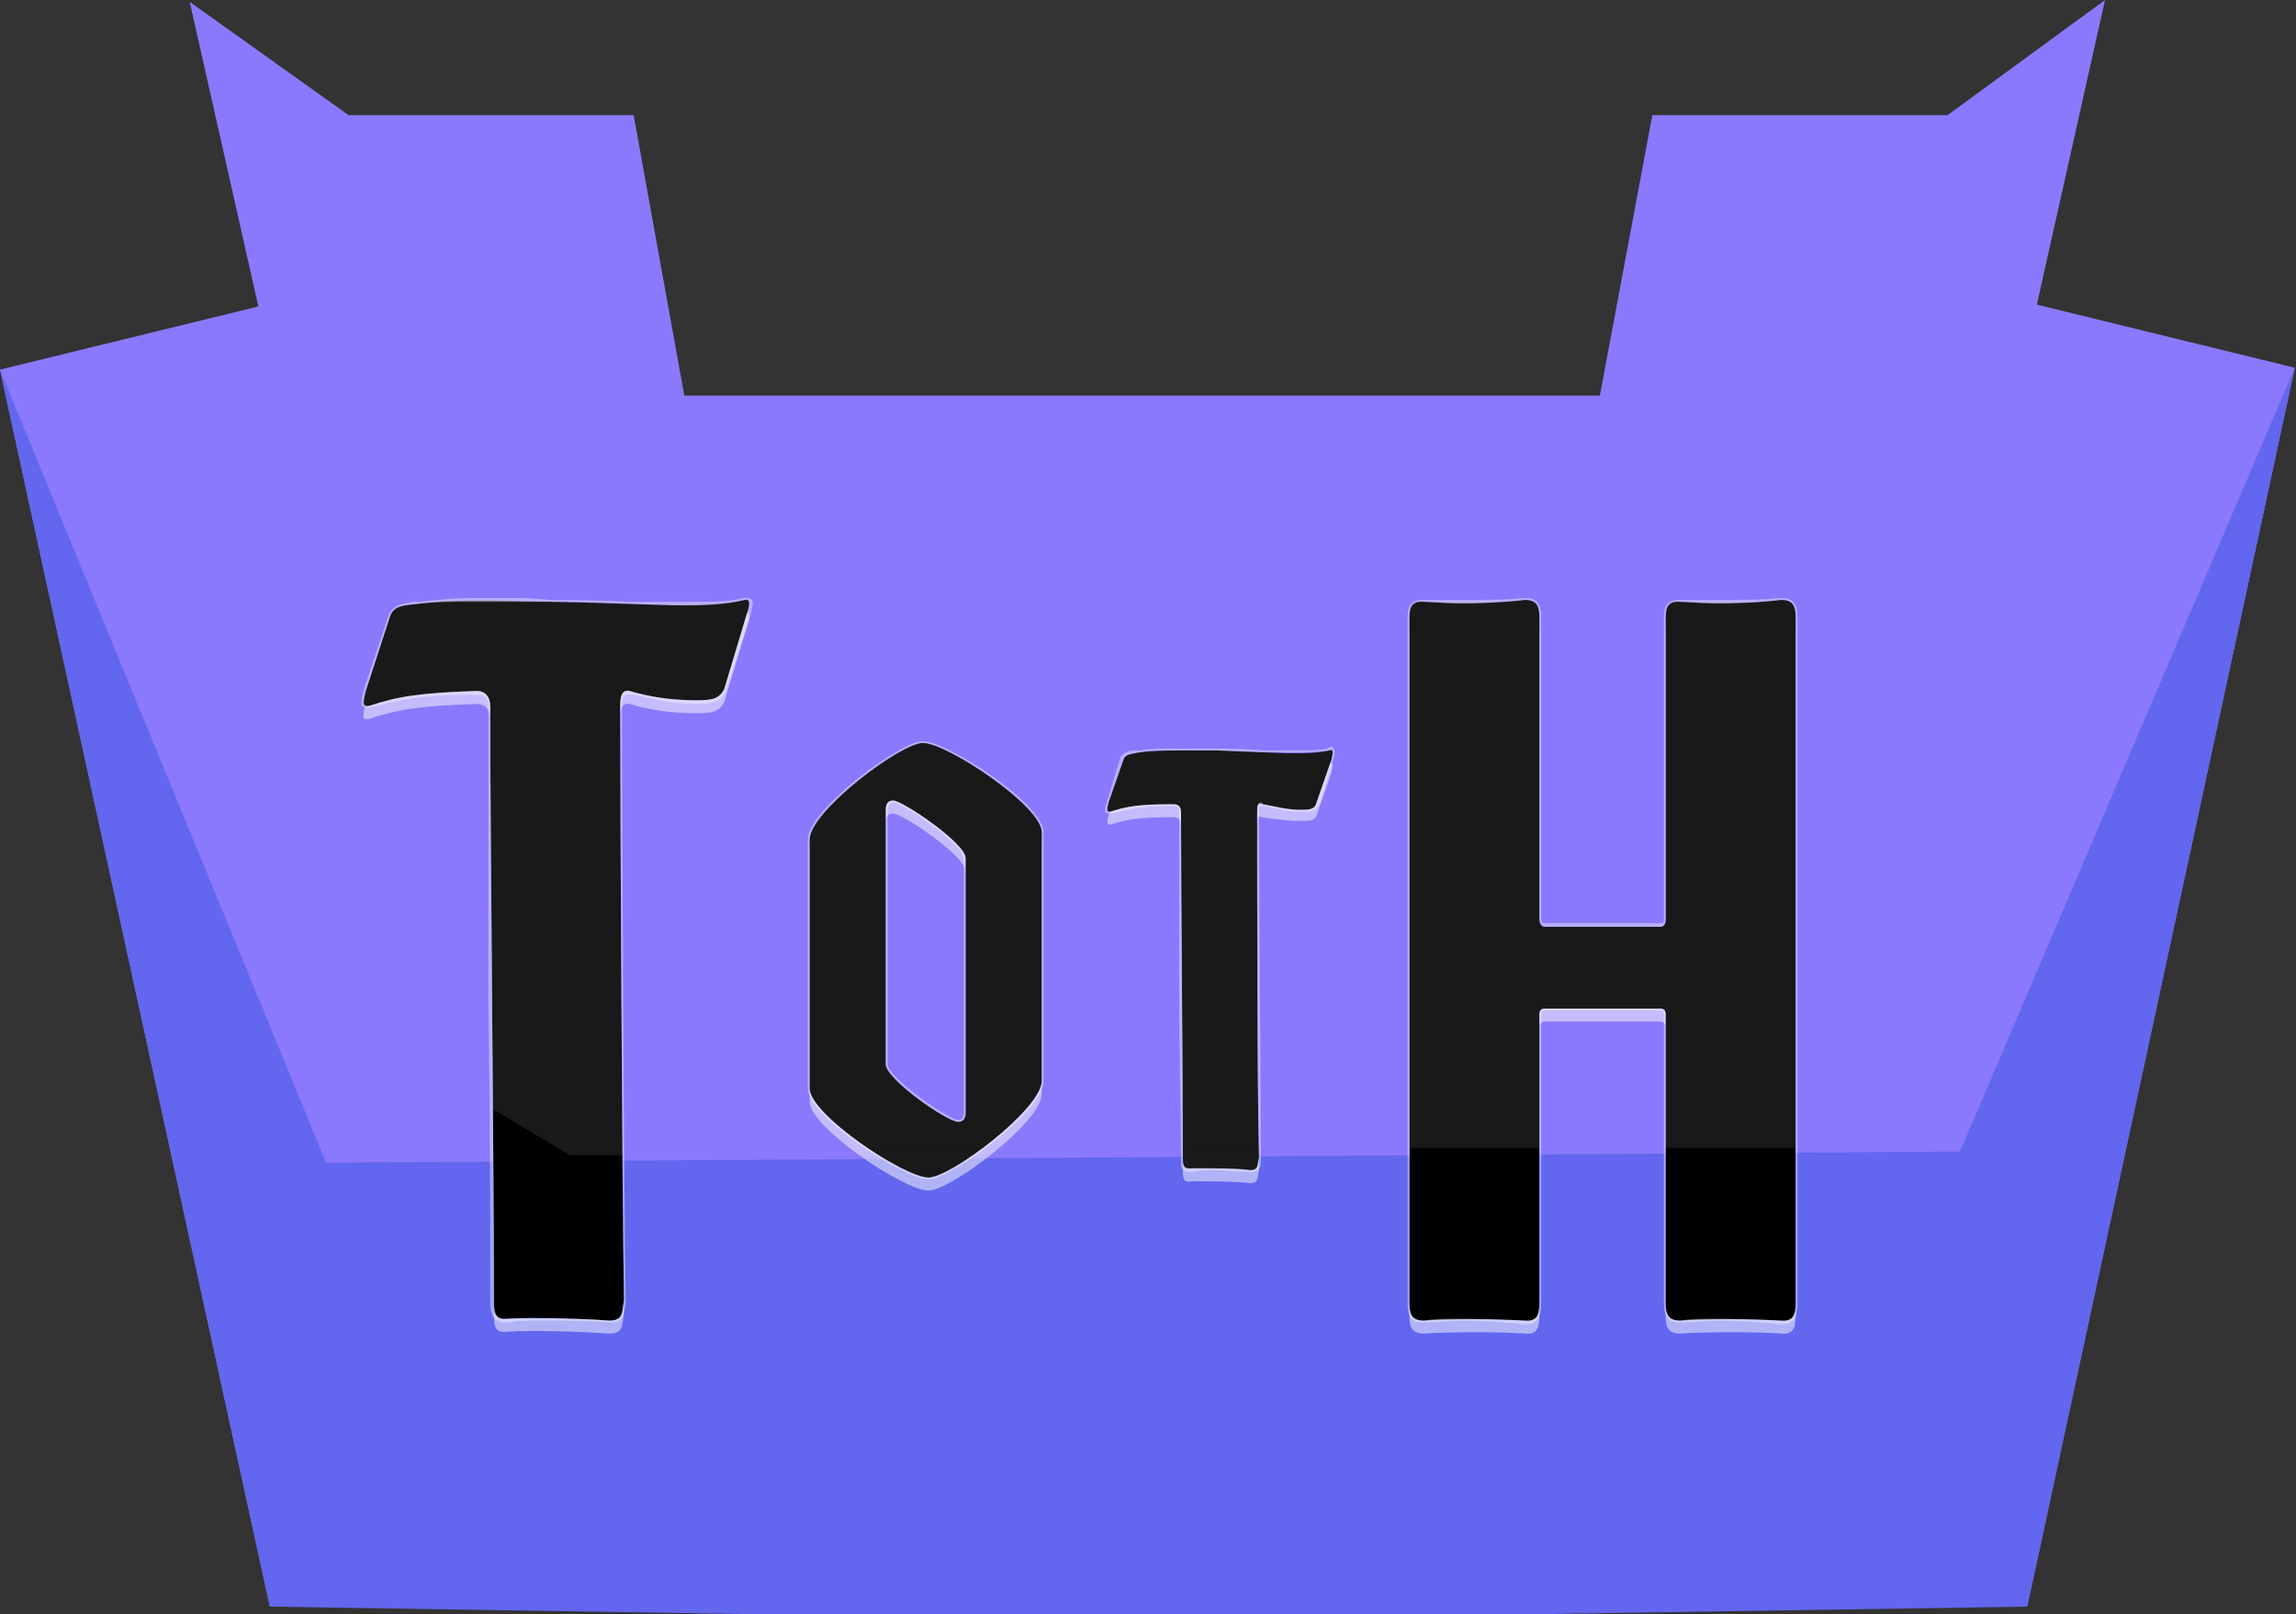 <?xml version="1.0" encoding="UTF-8" standalone="no"?>
<svg
   xmlns:dc="http://purl.org/dc/elements/1.1/"
   xmlns:cc="http://creativecommons.org/ns#"
   xmlns:rdf="http://www.w3.org/1999/02/22-rdf-syntax-ns#"
   xmlns:svg="http://www.w3.org/2000/svg"
   xmlns="http://www.w3.org/2000/svg"
   xmlns:sodipodi="http://sodipodi.sourceforge.net/DTD/sodipodi-0.dtd"
   xmlns:inkscape="http://www.inkscape.org/namespaces/inkscape"
   version="1.2"
   viewBox="0 0 123.644 86.9"
   width="123.644"
   height="86.9"
   id="svg1469"
   sodipodi:docname="TotH.svg"
   inkscape:version="1.0.2-2 (e86c870879, 2021-01-15)">
  <rect x="0" y="0" width="123.644" height="86.9" fill="#333333" stroke="none"/>
  <defs
     id="defs1473" />
  <sodipodi:namedview
     pagecolor="#ffffff"
     bordercolor="#666666"
     borderopacity="1"
     objecttolerance="10"
     gridtolerance="10"
     guidetolerance="10"
     inkscape:pageopacity="0"
     inkscape:pageshadow="2"
     inkscape:window-width="2560"
     inkscape:window-height="1377"
     id="namedview1471"
     showgrid="false"
     fit-margin-top="0"
     fit-margin-left="0"
     fit-margin-right="0"
     fit-margin-bottom="0"
     inkscape:zoom="4.168"
     inkscape:cx="128.23951"
     inkscape:cy="36.232095"
     inkscape:window-x="-8"
     inkscape:window-y="-8"
     inkscape:window-maximized="1"
     inkscape:current-layer="svg1469" />
  <title
     id="title1162">MI-TotH-icon</title>
  <style
     id="style1164">
		tspan { white-space:pre } 
		.s0 { fill: #8a79fc } 
		.s1 { fill: #6366ee } 
		.s2 { fill: #d4d4eb } 
		.s3 { fill: #bd1818 } 
		.s4 { fill: #e52320 } 
		.s5 { fill: #db9e12 } 
		.s6 { fill: #dc9f12 } 
		.s7 { fill: #f3de61 } 
		.s8 { fill: #f4df61 } 
		.s9 { fill: #ffffff } 
		.s10 { fill: #000000 } 
		.s11 { fill: #191430 } 
		.t12 { font-size: 45px;fill: #d4d4eb;font-weight: 800;font-family: &quot;Montserrat-ExtraBold&quot;, &quot;Montserrat&quot; } 
	</style>
  <g
     id="g1172"
     transform="matrix(0.248,0,0,1,-0.323,-94.5)">
    <g
       id="&lt;Group&gt;">
      <path
         id="&lt;Path&gt;"
         class="s0"
         d="M 499.6,114.3 441.5,181 H 59.9 L 1.3,114.4 57.4,111 42.5,94.6 77,100.7 h 61.9 l 11,15.1 h 198.8 l 11.4,-15.1 h 64.1 l 34.2,-6.2 -14.8,16.4 z" />
    </g>
    <g
       id="g1170">
      <path
         id="path1168"
         class="s1"
         d="M 499.6,114.3 441.5,181 336.3,181.4 H 163 L 59.9,181 1.3,114.4 l 70.8,42.7 354.8,-0.6 z" />
    </g>
  </g>
  <path
     id="path1265"
     class="s9"
     d="m 27.3,71.7 c -0.7,0.1 -0.7,-0.4 -0.7,-1 0,-7.1 -0.2,-25 -0.2,-32 0,-0.5 -0.3,-0.8 -0.7,-0.8 -3.1,0.1 -4.3,0.3 -5.8,0.8 -0.4,0.1 -0.4,-0.1 -0.2,-0.8 l 1.3,-4 c 0.2,-0.6 0.7,-0.6 1.6,-0.7 1.7,-0.2 3,-0.2 7.1,-0.1 5,0.1 8.4,0.4 10.4,-0.1 0.3,-0.1 0.3,0.2 0.1,0.8 l -1.2,4 c -0.3,0.6 -0.8,0.6 -1.6,0.6 -1.3,0 -2.5,-0.2 -3.5,-0.5 -0.4,-0.1 -0.5,0.3 -0.5,0.8 0,6.5 0.1,25.5 0.2,32 -0.1,0.6 0,1.1 -0.8,1.1 -1.4,-0.1 -4.1,-0.2 -5.5,-0.1 z"
     style="opacity:0.5" />
  <path
     id="path1277"
     fill-rule="evenodd"
     class="s9"
     d="M 43.6,59.3 V 45.9 c 0,-1.5 4.9,-5.2 6.1,-5.2 1.3,0 6.4,3.4 6.4,4.8 v 13.4 c 0,1.5 -4.9,5.2 -6.1,5.2 -1.3,0 -6.4,-3.4 -6.4,-4.8 z M 52,60.6 V 46.9 c 0,-0.8 -3.4,-3.1 -3.9,-3.1 -0.3,0 -0.4,0.2 -0.4,0.5 V 58 c 0,0.8 3.3,3.1 3.9,3.1 0.3,0 0.4,-0.2 0.4,-0.5 z"
     style="opacity:0.5" />
  <path
     id="path1281"
     class="s9"
     d="m 64.2,63.6 c -0.5,0.1 -0.5,-0.2 -0.5,-0.6 0,-4.1 -0.1,-14.5 -0.1,-18.6 0,-0.3 -0.2,-0.4 -0.4,-0.4 -1.8,0 -2.5,0.1 -3.4,0.4 -0.2,0 -0.2,-0.1 -0.1,-0.5 l 0.8,-2.3 c 0.1,-0.3 0.4,-0.3 0.9,-0.4 1,-0.1 1.8,-0.1 4.1,-0.1 2.9,0.1 4.9,0.3 6.1,0 0.2,-0.1 0.2,0.1 0.1,0.5 l -0.8,2.3 c -0.1,0.3 -0.4,0.3 -0.9,0.3 -0.7,0 -1.4,-0.1 -2,-0.2 -0.3,-0.1 -0.3,0.1 -0.3,0.4 0,3.8 0,14.9 0.1,18.6 -0.1,0.4 0,0.7 -0.5,0.7 -0.8,-0.1 -2.3,-0.1 -3.1,-0.1 z"
     style="opacity:0.5" />
  <path
     id="path1287"
     class="s9"
     d="m 96.7,34.1 v 36.6 c 0,0.6 0,1.2 -0.8,1.1 -1.4,-0.1 -4,-0.1 -5.4,0 -0.8,0 -0.8,-0.5 -0.8,-1.1 V 55.3 Q 89.7,55 89.4,55 h -6.2 q -0.3,0 -0.3,0.3 v 15.4 c 0,0.6 0,1.2 -0.8,1.1 -1.4,-0.1 -4,-0.1 -5.4,0 -0.8,0 -0.8,-0.5 -0.8,-1.1 V 34.1 c 0,-0.6 0,-1.1 0.8,-1 1.4,0.1 4,0.1 5.4,-0.1 0.8,0 0.8,0.5 0.8,1.1 v 16.1 c 0,0.2 0.1,0.4 0.3,0.4 h 6.2 q 0.3,0 0.3,-0.4 V 34.1 c 0,-0.6 0,-1.1 0.8,-1 1.4,0.1 4,0.1 5.4,-0.1 0.8,0 0.8,0.5 0.8,1.1 z"
     style="opacity:0.5" />
  <path
     id="path1301"
     class="s10"
     d="m 27.3,71 c -0.7,0.1 -0.7,-0.4 -0.7,-1 0,-7.1 -0.2,-25 -0.2,-32 0,-0.5 -0.3,-0.8 -0.7,-0.8 -3.1,0.1 -4.3,0.3 -5.8,0.8 -0.4,0.1 -0.4,-0.1 -0.2,-0.8 l 1.3,-4 c 0.2,-0.6 0.7,-0.6 1.6,-0.7 1.7,-0.2 3,-0.2 7.1,-0.1 5,0.1 8.4,0.4 10.4,-0.1 0.3,-0.1 0.3,0.2 0.1,0.8 l -1.2,4 c -0.3,0.6 -0.8,0.6 -1.6,0.6 -1.3,0 -2.5,-0.2 -3.5,-0.5 -0.4,-0.1 -0.5,0.3 -0.5,0.8 0,6.5 0.1,25.5 0.2,32 -0.1,0.6 0,1.1 -0.8,1.1 C 31.4,71 28.7,70.9 27.3,71 Z" />
  <path
     id="path1313"
     fill-rule="evenodd"
     class="s10"
     d="M 43.6,58.6 V 45.2 c 0,-1.5 4.9,-5.2 6.1,-5.2 1.3,0 6.4,3.4 6.4,4.8 v 13.4 c 0,1.5 -4.9,5.2 -6.1,5.2 -1.3,0 -6.4,-3.4 -6.4,-4.8 z M 52,59.9 V 46.2 c 0,-0.8 -3.4,-3.1 -3.9,-3.1 -0.3,0 -0.4,0.2 -0.4,0.5 v 13.7 c 0,0.8 3.3,3.1 3.9,3.1 0.3,0 0.4,-0.2 0.4,-0.5 z" />
  <path
     id="path1317"
     class="s10"
     d="m 64.2,62.9 c -0.5,0.1 -0.5,-0.2 -0.5,-0.6 0,-4.1 -0.1,-14.5 -0.1,-18.6 0,-0.3 -0.2,-0.4 -0.4,-0.4 -1.8,0 -2.5,0.1 -3.4,0.4 -0.2,0 -0.2,-0.1 -0.1,-0.5 l 0.8,-2.3 c 0.1,-0.3 0.4,-0.3 0.9,-0.4 1,-0.1 1.8,-0.1 4.1,-0.1 2.9,0.1 4.9,0.3 6.1,0 0.2,-0.1 0.2,0.1 0.1,0.5 l -0.8,2.3 c -0.1,0.4 -0.4,0.4 -0.9,0.4 -0.7,0 -1.4,-0.2 -2,-0.3 -0.3,-0.1 -0.3,0.1 -0.3,0.4 0,3.8 0,14.9 0.1,18.6 -0.1,0.4 0,0.7 -0.5,0.7 -0.8,-0.1 -2.3,-0.1 -3.1,-0.1 z" />
  <path
     id="path1323"
     class="s10"
     d="M 96.7,33.4 V 70 c 0,0.6 0,1.2 -0.8,1.1 -1.4,-0.1 -4,-0.1 -5.4,0 -0.8,0 -0.8,-0.5 -0.8,-1.1 V 54.6 q 0,-0.3 -0.3,-0.3 h -6.2 q -0.3,0 -0.3,0.3 V 70 c 0,0.6 0,1.2 -0.8,1.1 -1.4,-0.1 -4,-0.1 -5.4,0 -0.8,0 -0.8,-0.5 -0.8,-1.1 V 33.4 c 0,-0.6 0,-1.1 0.8,-1 1.4,0.1 4,0.1 5.4,-0.1 0.8,0 0.8,0.5 0.8,1.1 v 16.1 c 0,0.2 0.1,0.4 0.3,0.4 h 6.2 q 0.3,0 0.3,-0.4 V 33.4 c 0,-0.6 0,-1.1 0.8,-1 1.4,0.1 4,0.1 5.4,-0.1 0.8,0 0.8,0.5 0.8,1.1 z" />
  <path
     id="path1341"
     class="s9"
     d="m 33.4,38 c 0,4.7 0,15.9 0.1,24.2 h -2.8 l -4.2,-2.5 c 0,-7.9 -0.1,-17.1 -0.1,-21.7 0,-0.5 -0.3,-0.8 -0.7,-0.8 -3.1,0.1 -4.3,0.3 -5.8,0.8 -0.4,0.1 -0.4,-0.1 -0.2,-0.8 l 1.3,-4 c 0.2,-0.6 0.7,-0.6 1.6,-0.7 1.7,-0.2 3,-0.2 7.1,-0.1 5,0.1 8.4,0.4 10.4,-0.1 0.3,-0.1 0.3,0.2 0.1,0.8 l -1.2,4 c -0.3,0.6 -0.8,0.6 -1.6,0.6 -1.3,0 -2.5,-0.2 -3.5,-0.5 -0.4,-0.1 -0.5,0.3 -0.5,0.8 z"
     style="opacity:0.1" />
  <path
     id="path1353"
     class="s9"
     d="m 46.9,61.9 h 5.9 c -1.2,0.9 -2.3,1.5 -2.8,1.5 -0.6,0 -1.8,-0.6 -3.1,-1.5 z"
     style="opacity:0.1" />
  <path
     id="path1355"
     fill-rule="evenodd"
     class="s9"
     d="M 52.8,61.9 H 46.9 C 45.2,60.8 43.6,59.4 43.6,58.6 V 45.2 c 0,-1.5 4.9,-5.2 6.1,-5.2 1.3,0 6.4,3.4 6.4,4.8 v 13.4 c 0,0.9 -1.7,2.5 -3.3,3.7 z M 52,46.2 c 0,-0.8 -3.4,-3.1 -3.9,-3.1 -0.3,0 -0.4,0.2 -0.4,0.5 v 13.7 c 0,0.8 3.3,3.1 3.9,3.1 0.3,0 0.4,-0.2 0.4,-0.5 z"
     style="opacity:0.1" />
  <path
     id="path1361"
     class="s9"
     d="m 63.7,61.9 h 4.1 q 0,0.2 0,0.4 C 67.7,62.7 67.8,63 67.3,63 66.5,62.9 65,62.9 64.2,62.9 63.7,63 63.7,62.7 63.7,62.3 q 0,-0.2 0,-0.4 z"
     style="opacity:0.1" />
  <path
     id="path1363"
     class="s9"
     d="m 67.7,43.7 c 0,3.7 0,14 0.1,18.2 h -4.1 c 0,-4.4 -0.1,-14.3 -0.1,-18.2 0,-0.3 -0.2,-0.4 -0.4,-0.4 -1.8,0 -2.5,0.1 -3.4,0.4 -0.2,0 -0.2,-0.1 -0.1,-0.5 l 0.8,-2.3 c 0.1,-0.3 0.4,-0.3 0.9,-0.4 1,-0.1 1.8,-0.1 4.1,-0.1 2.9,0.1 4.9,0.3 6.1,0 0.2,-0.1 0.2,0.1 0.1,0.5 l -0.8,2.3 c -0.1,0.4 -0.4,0.4 -0.9,0.4 -0.7,0 -1.4,-0.2 -2,-0.3 -0.3,-0.1 -0.3,0.1 -0.3,0.4 z"
     style="opacity:0.1" />
  <path
     id="path1375"
     class="s9"
     d="m 96.7,33.4 v 28.4 h -7 v -7.2 q 0,-0.3 -0.3,-0.3 h -6.2 q -0.3,0 -0.3,0.3 v 7.2 h -7 V 33.4 c 0,-0.6 0,-1.1 0.8,-1 1.4,0.1 4,0.1 5.4,-0.1 0.8,0 0.8,0.5 0.8,1.1 v 16.1 c 0,0.2 0.1,0.4 0.3,0.4 h 6.2 q 0.3,0 0.3,-0.4 V 33.4 c 0,-0.6 0,-1.1 0.8,-1 1.4,0.1 4,0.1 5.4,-0.1 0.8,0 0.8,0.5 0.8,1.1 z"
     style="opacity:0.1" />
  <g
     id="g1391"
     style="opacity:0.4"
     transform="translate(-39.3,-94.5)">
    <path
       id="path1389"
       fill-rule="evenodd"
       class="s9"
       d="m 79.8,126.8 c 0.1,0.1 0,0.4 -0.1,0.9 l -1.3,4 c -0.3,0.7 -0.9,0.7 -1.7,0.7 -1.3,0 -2.3,-0.3 -3.3,-0.5 h -0.2 q -0.1,0 -0.1,0 -0.2,0 -0.2,0.1 c -0.1,0.1 -0.1,0.3 -0.1,0.5 0,6.7 0.1,25.6 0.2,32 q 0,0.1 0,0.2 c -0.1,0.5 -0.1,1 -0.8,1 q -0.1,0 -0.1,0 c -0.9,-0.1 -2.2,-0.1 -3.5,-0.1 -0.8,0 -1.5,0 -1.9,0.1 q -0.1,0 -0.2,0 -0.5,0 -0.7,-0.4 c -0.1,-0.3 -0.1,-0.5 -0.1,-0.8 0,-3.6 0,-9.9 -0.1,-16 0,-6.2 0,-12.5 0,-16 0,-0.4 -0.2,-0.6 -0.6,-0.6 -3.1,0 -4.2,0.3 -5.8,0.7 q -0.1,0 -0.1,0 c -0.2,0 -0.2,0 -0.3,-0.1 -0.1,-0.1 0,-0.4 0.1,-0.9 l 1.3,-3.9 c 0.2,-0.6 0.7,-0.7 1.4,-0.8 h 0.3 c 0.9,-0.1 1.7,-0.2 3,-0.2 0.7,0 1.6,0 2.7,0 l 1.4,0.1 q 2.3,0 4.2,0.1 1.8,0 3.2,0 c 1.3,0 2.2,0 2.9,-0.2 q 0.1,0 0.2,0 c 0.1,0 0.2,0 0.3,0.1 z m -0.4,0 q -1.2,0.3 -3,0.3 c -1.9,0 -4.3,-0.2 -7.4,-0.2 -1.8,0 -3.1,0 -4.1,0 -1.3,0 -2.1,0 -3,0.1 -0.9,0.1 -1.4,0.1 -1.6,0.7 l -1.3,4 c -0.1,0.5 -0.2,0.8 0.1,0.8 q 0,0 0.1,0 c 1.5,-0.5 2.7,-0.7 5.8,-0.8 0.4,0 0.7,0.3 0.7,0.8 0,7 0.2,24.9 0.2,32 0,0.5 0,1 0.6,1 q 0.1,0 0.1,0 c 0.6,0 1.3,0 2,0 1.3,0 2.6,0 3.5,0.1 q 0,0 0.1,0 c 0.7,0 0.6,-0.6 0.7,-1.1 -0.1,-6.5 -0.2,-25.5 -0.2,-32 0,-0.4 0,-0.8 0.4,-0.8 q 0.1,0 0.1,0 c 1,0.3 2.2,0.5 3.5,0.5 0.8,0 1.3,0 1.6,-0.6 l 1.2,-4 c 0.2,-0.5 0.2,-0.8 0,-0.8 q -0.1,0 -0.1,0 z" />
  </g>
  <g
     id="g1415"
     style="opacity:0.4"
     transform="translate(-173.3,-94.5)">
    <path
       id="path1413"
       fill-rule="evenodd"
       class="s9"
       d="m 229.5,139.3 v 13.4 c 0,1.6 -5,5.3 -6.2,5.3 -1.3,0 -6.5,-3.4 -6.5,-4.9 v -13.4 c 0,-1.6 5,-5.3 6.2,-5.3 1.3,0 6.5,3.4 6.5,4.9 z m -12.6,0.4 v 13.4 c 0,1.4 5.1,4.8 6.4,4.8 1.2,0 6.1,-3.7 6.1,-5.2 v -13.4 c 0,-1.4 -5.1,-4.8 -6.4,-4.8 -1.2,0 -6.1,3.7 -6.1,5.2 z m 4.1,12.1 v -13.7 c 0,-0.3 0.1,-0.5 0.4,-0.5 0.5,0 3.9,2.3 3.9,3.1 v 13.7 c 0,0.3 -0.1,0.5 -0.4,0.5 -0.6,0 -3.9,-2.3 -3.9,-3.1 z m 4.2,2.6 v -13.7 c 0,-0.7 -3.3,-3 -3.8,-3 -0.2,0 -0.3,0.3 -0.3,0.4 v 13.7 c 0,0.7 3.3,3 3.8,3 0.3,0 0.3,-0.3 0.3,-0.4 z" />
  </g>
  <g
     id="g1423"
     style="opacity:0.4"
     transform="translate(-189.3,-94.5)">
    <path
       id="path1421"
       fill-rule="evenodd"
       class="s9"
       d="m 261.1,134.8 c 0.1,0.1 0.1,0.3 0,0.6 l -0.7,2.3 c -0.2,0.5 -0.6,0.5 -1.1,0.5 -0.7,0 -1.4,-0.2 -1.9,-0.3 h -0.1 q -0.1,0 -0.1,0 0,0 -0.1,0 c 0,0.1 0,0.2 0,0.3 0,3.9 0.1,14.9 0.1,18.6 v 0.2 c 0,0.2 0,0.6 -0.5,0.6 q 0,0 -0.1,0 c -0.5,0 -1.3,-0.1 -2,-0.1 q -0.7,0 -1.1,0.1 -0.1,0 -0.1,0 -0.4,0 -0.5,-0.3 c 0,-0.1 0,-0.3 0,-0.5 0,-2 -0.1,-5.7 -0.1,-9.3 0,-3.6 0,-7.3 0,-9.3 q 0,-0.3 -0.3,-0.3 c -1.8,0 -2.5,0.2 -3.3,0.4 q -0.1,0 -0.2,0 c -0.1,0 -0.1,0 -0.2,-0.1 0,-0.1 0,-0.2 0.1,-0.5 l 0.7,-2.3 c 0.1,-0.4 0.5,-0.5 0.9,-0.5 h 0.2 c 0.5,-0.1 1,-0.1 1.7,-0.1 q 0.7,0 1.6,0 h 0.8 q 1.4,0 2.5,0.1 1,0 1.8,0 c 0.8,0 1.3,0 1.7,-0.1 q 0.1,-0.1 0.2,-0.1 c 0.1,0 0.1,0.1 0.1,0.1 z m -0.2,0.1 q -0.7,0.1 -1.8,0.1 c -1.1,0 -2.5,0 -4.3,-0.1 -1,0 -1.8,0 -2.4,0 -0.7,0 -1.2,0 -1.7,0.1 -0.5,0.1 -0.8,0.1 -0.9,0.4 l -0.8,2.3 c -0.1,0.4 -0.1,0.5 0,0.5 q 0.1,0 0.1,0 c 0.9,-0.3 1.6,-0.4 3.4,-0.4 0.2,0 0.4,0.1 0.4,0.4 0,4.1 0.1,14.5 0.1,18.6 0,0.4 0,0.6 0.4,0.6 q 0,0 0.1,0 c 0.3,0 0.7,0 1.1,0 0.7,0 1.5,0 2,0.1 q 0.1,0 0.1,0 c 0.4,0 0.3,-0.3 0.4,-0.7 -0.1,-3.7 -0.1,-14.8 -0.1,-18.6 0,-0.2 0,-0.5 0.2,-0.5 q 0.1,0 0.1,0.1 c 0.6,0.1 1.3,0.3 2,0.3 0.5,0 0.8,0 0.9,-0.4 l 0.8,-2.3 c 0.1,-0.4 0.1,-0.5 0,-0.5 q -0.1,0 -0.1,0 z" />
  </g>
  <g
     id="g1435"
     style="opacity:0.4"
     transform="translate(-227.3,-94.5)">
    <path
       id="path1433"
       fill-rule="evenodd"
       class="s9"
       d="m 324.1,127.9 v 36.6 c 0,0.6 0,1.3 -0.8,1.3 q 0,0 -0.1,0 c -0.9,-0.1 -2.2,-0.2 -3.4,-0.2 -0.8,0 -1.5,0.1 -2,0.1 q 0,0 -0.1,0 -0.5,0 -0.7,-0.4 c -0.1,-0.2 -0.1,-0.5 -0.1,-0.8 v -15.4 c 0,-0.1 0,-0.2 -0.2,-0.2 h -6.2 c -0.2,0 -0.2,0.1 -0.2,0.2 v 15.4 c 0,0.6 0,1.3 -0.8,1.3 q -0.1,0 -0.1,0 c -0.9,-0.1 -2.2,-0.2 -3.4,-0.2 -0.8,0 -1.5,0.1 -2,0.1 q -0.1,0 -0.1,0 -0.6,0 -0.7,-0.4 c -0.1,-0.2 -0.1,-0.5 -0.1,-0.8 v -36.6 c 0,-0.5 0,-1.1 0.8,-1.1 q 0,0 0.1,0 c 0.5,0 1.2,0 2,0 1.2,0 2.5,0 3.4,-0.1 q 0,0 0.1,0 0.5,0 0.7,0.4 c 0.1,0.3 0.1,0.5 0.1,0.8 V 144 c 0,0.1 0,0.2 0.2,0.2 h 6.2 c 0.2,0 0.2,0 0.2,-0.2 v -16.1 c 0,-0.5 0,-1.1 0.8,-1.1 q 0.1,0 0.1,0 c 0.5,0 1.2,0 2,0 1.2,0 2.5,0 3.4,-0.1 q 0.1,0 0.1,0 c 0.8,0 0.8,0.7 0.8,1.2 z m -0.9,-1.1 c -0.8,0.1 -2.2,0.2 -3.4,0.2 -0.8,0 -1.5,-0.1 -2,-0.1 q 0,0 -0.1,0 c -0.7,0 -0.7,0.5 -0.7,1 V 144 q 0,0.4 -0.3,0.4 h -6.2 c -0.2,0 -0.3,-0.2 -0.3,-0.4 v -16.1 c 0,-0.5 0,-1.1 -0.7,-1.1 q -0.1,0 -0.1,0 c -0.9,0.1 -2.2,0.2 -3.4,0.2 -0.8,0 -1.5,-0.1 -2,-0.1 q -0.1,0 -0.1,0 c -0.7,0 -0.7,0.5 -0.7,1 v 36.6 c 0,0.6 0,1.1 0.7,1.1 q 0,0 0.1,0 c 0.5,-0.1 1.2,-0.1 2,-0.1 1.2,0 2.5,0.1 3.4,0.1 q 0,0 0.1,0 c 0.7,0 0.7,-0.5 0.7,-1.1 v -15.4 q 0,-0.3 0.3,-0.3 h 6.2 q 0.3,0 0.3,0.3 v 15.4 c 0,0.6 0,1.1 0.7,1.1 q 0.1,0 0.1,0 c 0.5,-0.1 1.2,-0.1 2,-0.1 1.2,0 2.6,0.1 3.4,0.1 q 0.1,0 0.1,0 c 0.7,0 0.7,-0.5 0.7,-1.1 v -36.6 c 0,-0.5 0,-1.1 -0.7,-1.1 q 0,0 -0.1,0 z" />
  </g>
</svg>
